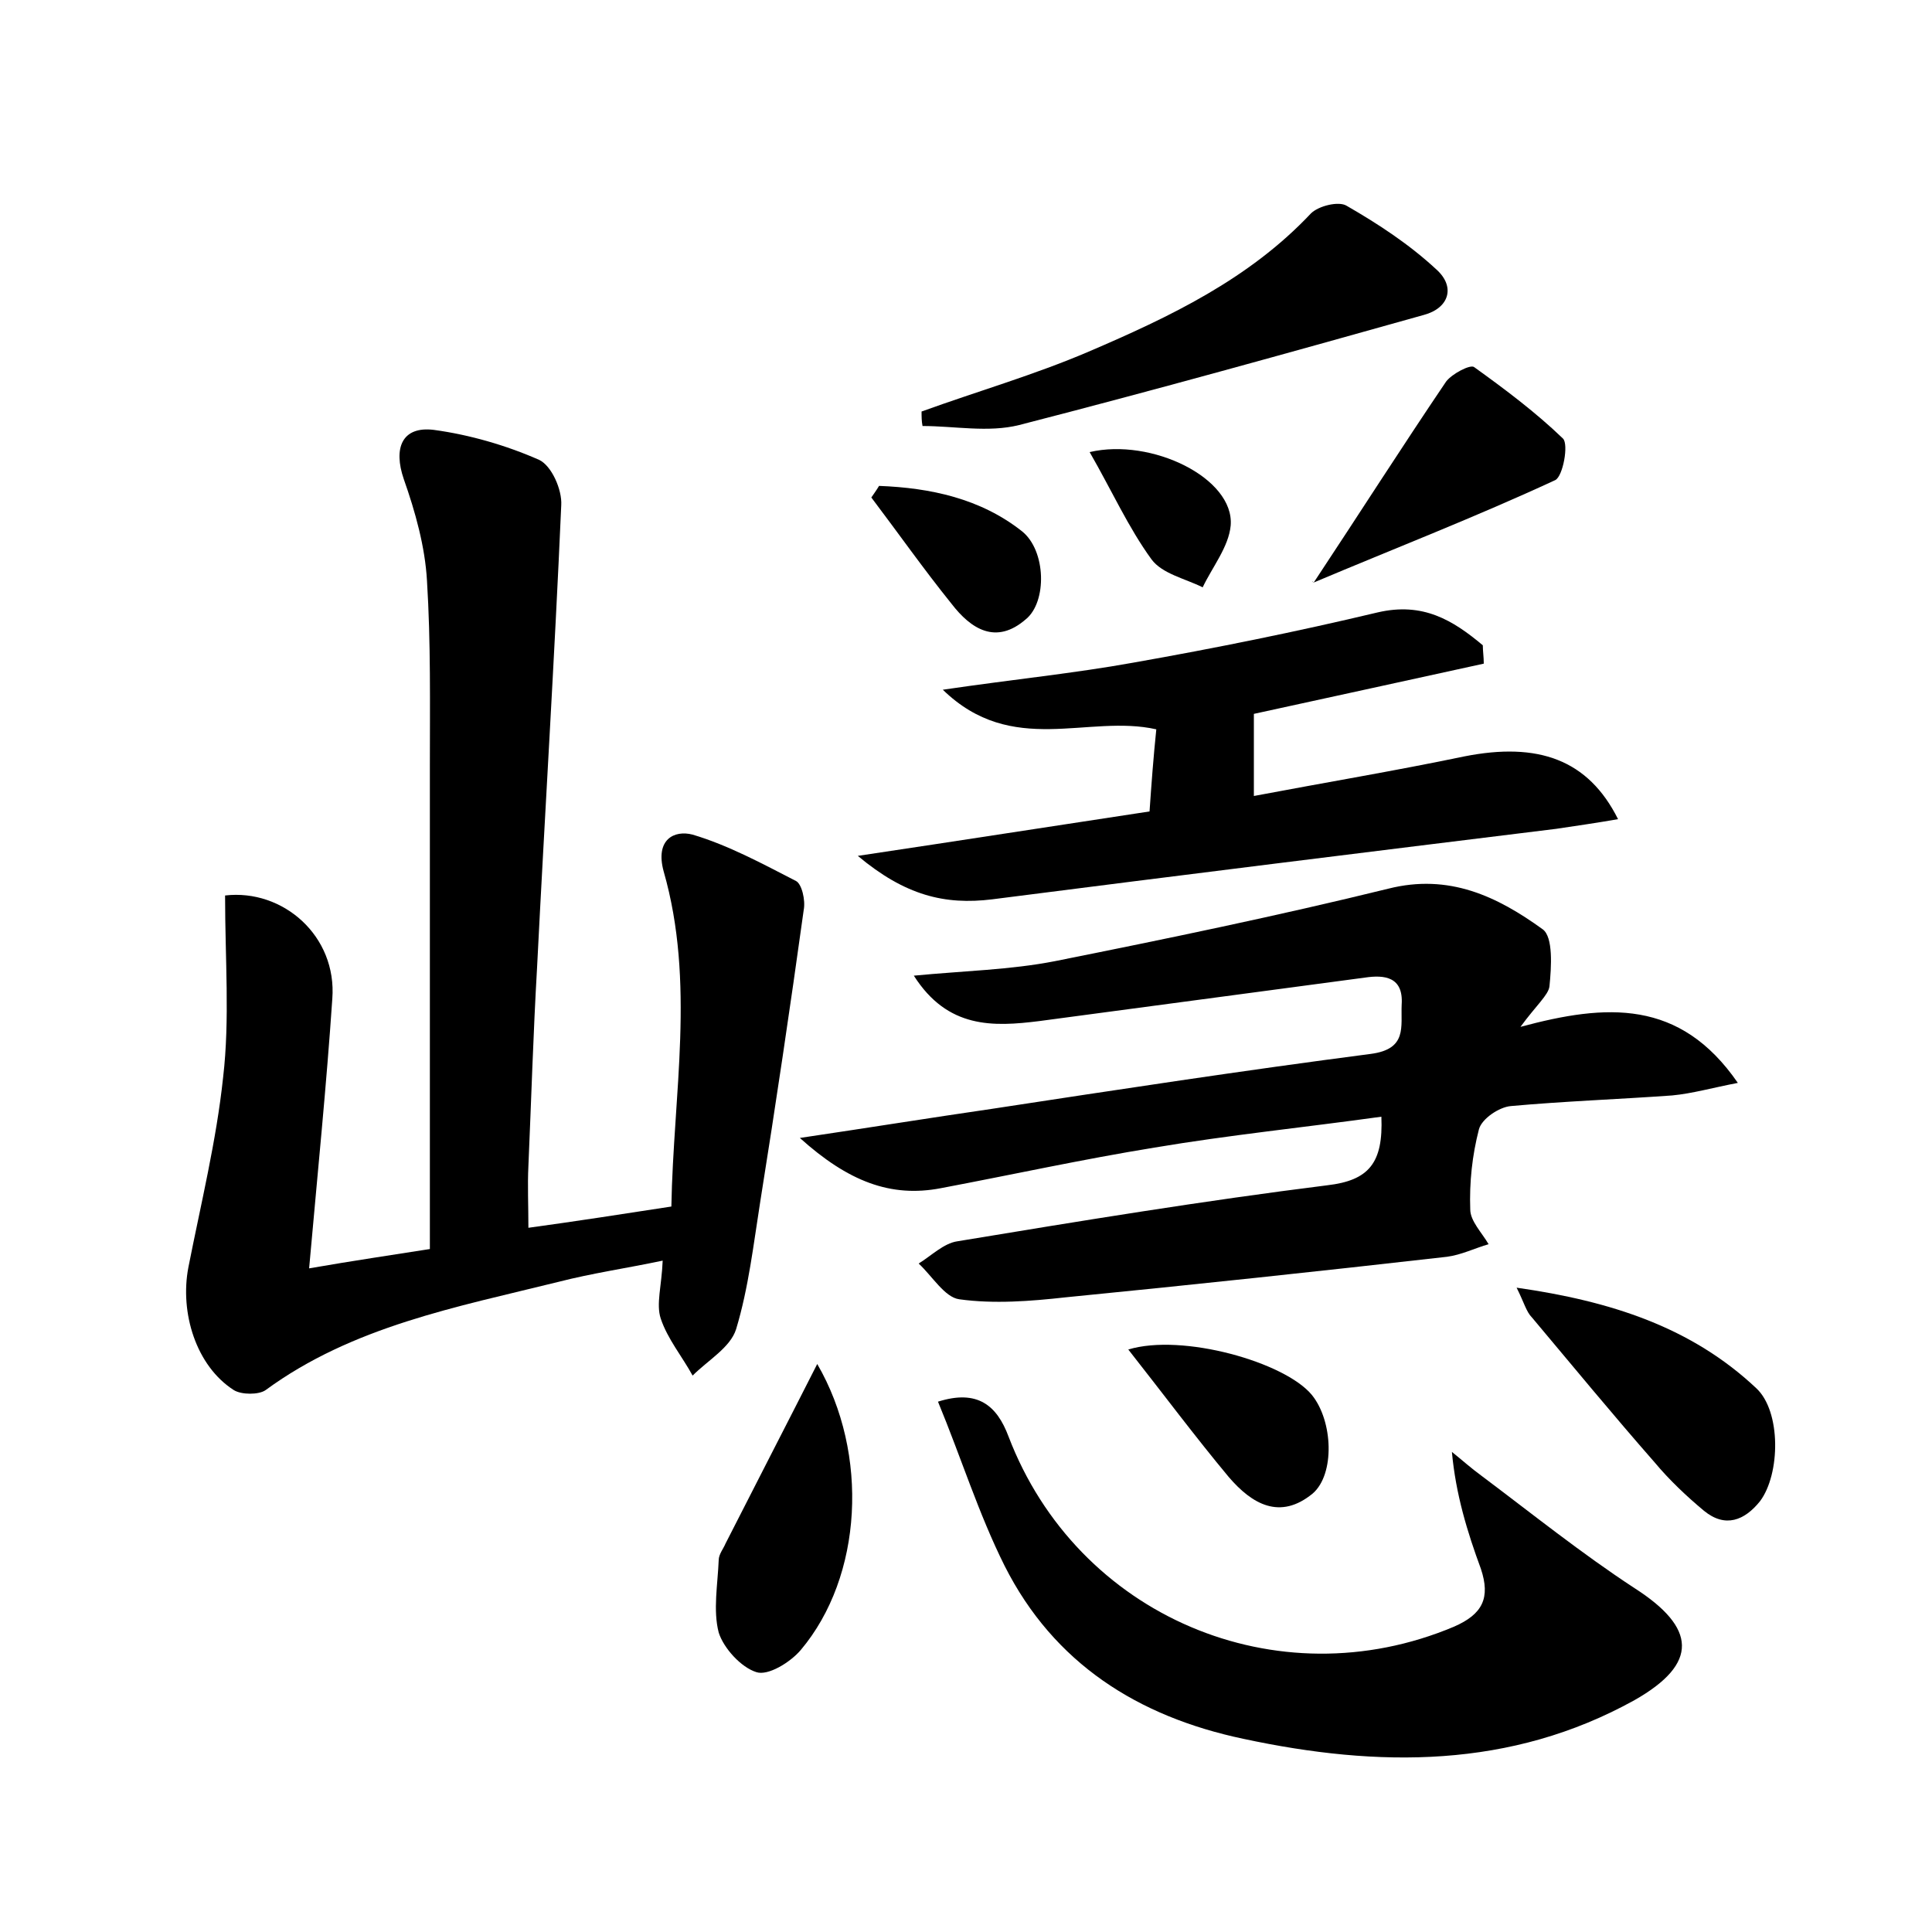 <?xml version="1.0" encoding="utf-8"?>
<!-- Generator: Adobe Illustrator 22.0.0, SVG Export Plug-In . SVG Version: 6.00 Build 0)  -->
<svg version="1.1" id="图层_1" xmlns="http://www.w3.org/2000/svg" xmlns:xlink="http://www.w3.org/1999/xlink" x="0px" y="0px"
	 viewBox="0 0 200 200" style="enable-background:new 0 0 200 200;" xml:space="preserve">
<style type="text/css">
	.st0{fill:#FFFFFF;}
</style>
<g>
	
	<path d="M23.3,92.7c6-0.7,11.6,4.2,11.1,10.7c-0.6,8.9-1.5,17.8-2.4,27.9c4.6-0.8,8.7-1.4,12.5-2c0-17.1,0-33.5,0-50
		c0-6.4,0.1-12.8-0.3-19.2c-0.2-3.5-1.2-7.1-2.4-10.5c-1.1-3.2-0.2-5.5,3.1-5.1c3.7,0.5,7.5,1.6,10.9,3.1c1.3,0.6,2.4,3.1,2.3,4.7
		c-0.7,16-1.7,31.9-2.5,47.8c-0.4,6.9-0.6,13.7-0.9,20.6c-0.1,2,0,4.1,0,6.4c5.1-0.7,9.6-1.4,14.8-2.2c0.2-11.6,2.5-23.2-0.8-34.7
		c-0.9-3.3,1.1-4.3,3-3.8c3.7,1.1,7.2,3,10.7,4.8c0.6,0.3,1,2,0.8,3c-1.4,10.1-2.9,20.2-4.5,30.2c-0.7,4.4-1.2,8.9-2.5,13.2
		c-0.6,1.9-2.9,3.2-4.5,4.8c-1.1-2-2.6-3.8-3.3-5.9c-0.5-1.5,0.1-3.4,0.2-6c-3.8,0.8-7.3,1.3-10.8,2.2c-10.5,2.6-21.3,4.6-30.3,11.2
		c-0.7,0.5-2.5,0.5-3.3,0c-3.9-2.5-5.6-8-4.7-12.7c1.3-6.6,2.9-13.1,3.6-19.7C23.8,105.5,23.3,99.3,23.3,92.7z"/>
	<path d="M157.4,106.3c8.9-2.4,16.5-2.9,22.5,5.8c-2.6,0.5-4.7,1.1-6.8,1.3c-5.6,0.4-11.2,0.6-16.7,1.1c-1.2,0.1-3,1.3-3.3,2.4
		c-0.7,2.7-1,5.5-0.9,8.3c0,1.2,1.2,2.4,1.9,3.6c-1.4,0.4-2.8,1.1-4.3,1.3c-13.2,1.5-26.3,2.9-39.5,4.2c-3.6,0.4-7.4,0.7-11,0.2
		c-1.5-0.2-2.8-2.4-4.2-3.7c1.3-0.8,2.6-2.1,4-2.3c12.7-2.1,25.5-4.2,38.3-5.8c4.3-0.5,5.8-2.3,5.6-7.1c-7.9,1.1-15.8,1.9-23.5,3.2
		c-7.4,1.2-14.7,2.8-22.1,4.2c-5.2,1-9.6-0.7-14.6-5.2c7.4-1.1,13.6-2.1,19.8-3c13.1-2,26.2-4,39.3-5.7c3.8-0.5,3.1-2.8,3.2-5.1
		c0.2-2.9-1.8-3.1-3.8-2.8c-11.2,1.5-22.5,3-33.7,4.5c-4.8,0.6-9.5,0.8-13-4.7c5.2-0.5,10-0.6,14.6-1.5c11.5-2.3,23.1-4.7,34.5-7.5
		c6.3-1.6,11.3,0.8,16,4.2c1.1,0.8,0.9,3.9,0.7,5.9C160.3,103,159,104.1,157.4,106.3z"/>
	<path d="M97.1,145.1c4.1-1.3,6.1,0.4,7.3,3.6c7.1,18.6,27.8,27.4,46.1,19.7c3-1.3,3.8-3,2.8-6c-1.4-3.8-2.6-7.7-3-12.1
		c1,0.8,2,1.7,3.1,2.5c5.2,3.9,10.3,8,15.8,11.6c6.4,4.1,6.7,7.8,0,11.6c-12.8,7.1-26.5,7-40.5,4c-10.9-2.3-19.6-7.8-24.7-17.9
		C101.3,156.7,99.5,150.9,97.1,145.1z"/>
	<path d="M97.6,71.4c7.5-1.1,13.6-1.7,19.7-2.8c8.5-1.5,16.9-3.2,25.3-5.2c4.7-1.1,7.8,0.8,10.9,3.4c0,0.6,0.1,1.2,0.1,1.9
		c-7.8,1.7-15.5,3.4-23.8,5.2c0,2.3,0,5.1,0,8.5c7.4-1.4,14.6-2.6,21.8-4.1c7.6-1.5,12.8,0.3,15.9,6.5c-2.3,0.4-4.4,0.7-6.4,1
		c-19.5,2.4-38.9,4.8-58.4,7.3c-4.9,0.6-9-0.4-13.9-4.5c10.7-1.6,20.3-3.1,30.2-4.6c0.2-2.9,0.4-5.6,0.7-8.5
		C112.6,73.9,104.8,78.4,97.6,71.4z"/>
	<path d="M95.4,42.6c5.8-2.1,11.7-3.8,17.3-6.2c8.4-3.6,16.6-7.5,23-14.3c0.8-0.8,2.9-1.3,3.7-0.8c3.3,1.9,6.5,4,9.3,6.6
		c2,1.8,1.3,4-1.3,4.7c-13.9,3.9-27.9,7.8-41.9,11.4c-3.2,0.8-6.7,0.1-10,0.1C95.4,43.6,95.4,43.1,95.4,42.6z"/>
	<path d="M157,133.3c9.8,1.4,18.1,4.1,24.8,10.4c2.6,2.4,2.5,8.9,0.4,11.7c-1.6,2-3.6,2.8-5.8,1c-1.8-1.5-3.6-3.2-5.1-5
		c-4.3-4.9-8.5-10-12.7-15C158,135.8,157.8,134.9,157,133.3z"/>
	<path d="M84.6,141.2c5.4,9.3,4.7,22-1.7,29.6c-1.1,1.3-3.4,2.7-4.6,2.3c-1.6-0.5-3.4-2.5-3.9-4.1c-0.6-2.3-0.1-5,0-7.5
		c0-0.6,0.5-1.2,0.7-1.7C78.2,153.7,81.3,147.7,84.6,141.2z"/>
	<path d="M136,60.3c4.7-7.1,9.1-14,13.7-20.8c0.6-0.8,2.5-1.8,2.9-1.5c3.2,2.3,6.4,4.7,9.2,7.4c0.6,0.6,0,3.9-0.8,4.3
		C152.8,53.5,144.3,56.8,136,60.3C135.9,60.3,135.7,60,136,60.3z"/>
	<path d="M116.8,139.7c5.6-1.7,16.2,1.3,19,4.7c2.2,2.7,2.4,8.2,0.1,10.2c-3.4,2.8-6.3,1.1-8.7-1.7
		C123.7,148.7,120.5,144.4,116.8,139.7z"/>
	<path d="M91,50.3c5.3,0.2,10.5,1.3,14.8,4.7c2.5,2,2.6,7.3,0.4,9.1c-3.1,2.7-5.7,1-7.7-1.6c-2.9-3.6-5.5-7.3-8.3-11
		C90.4,51.2,90.7,50.8,91,50.3z"/>
	<path d="M112.8,46.8c6.4-1.5,15,2.7,14.6,7.6c-0.2,2.2-1.9,4.3-2.9,6.4c-1.8-0.9-4.2-1.4-5.3-2.9C116.8,54.6,115.1,50.8,112.8,46.8
		z"/>
</g>
</svg>
